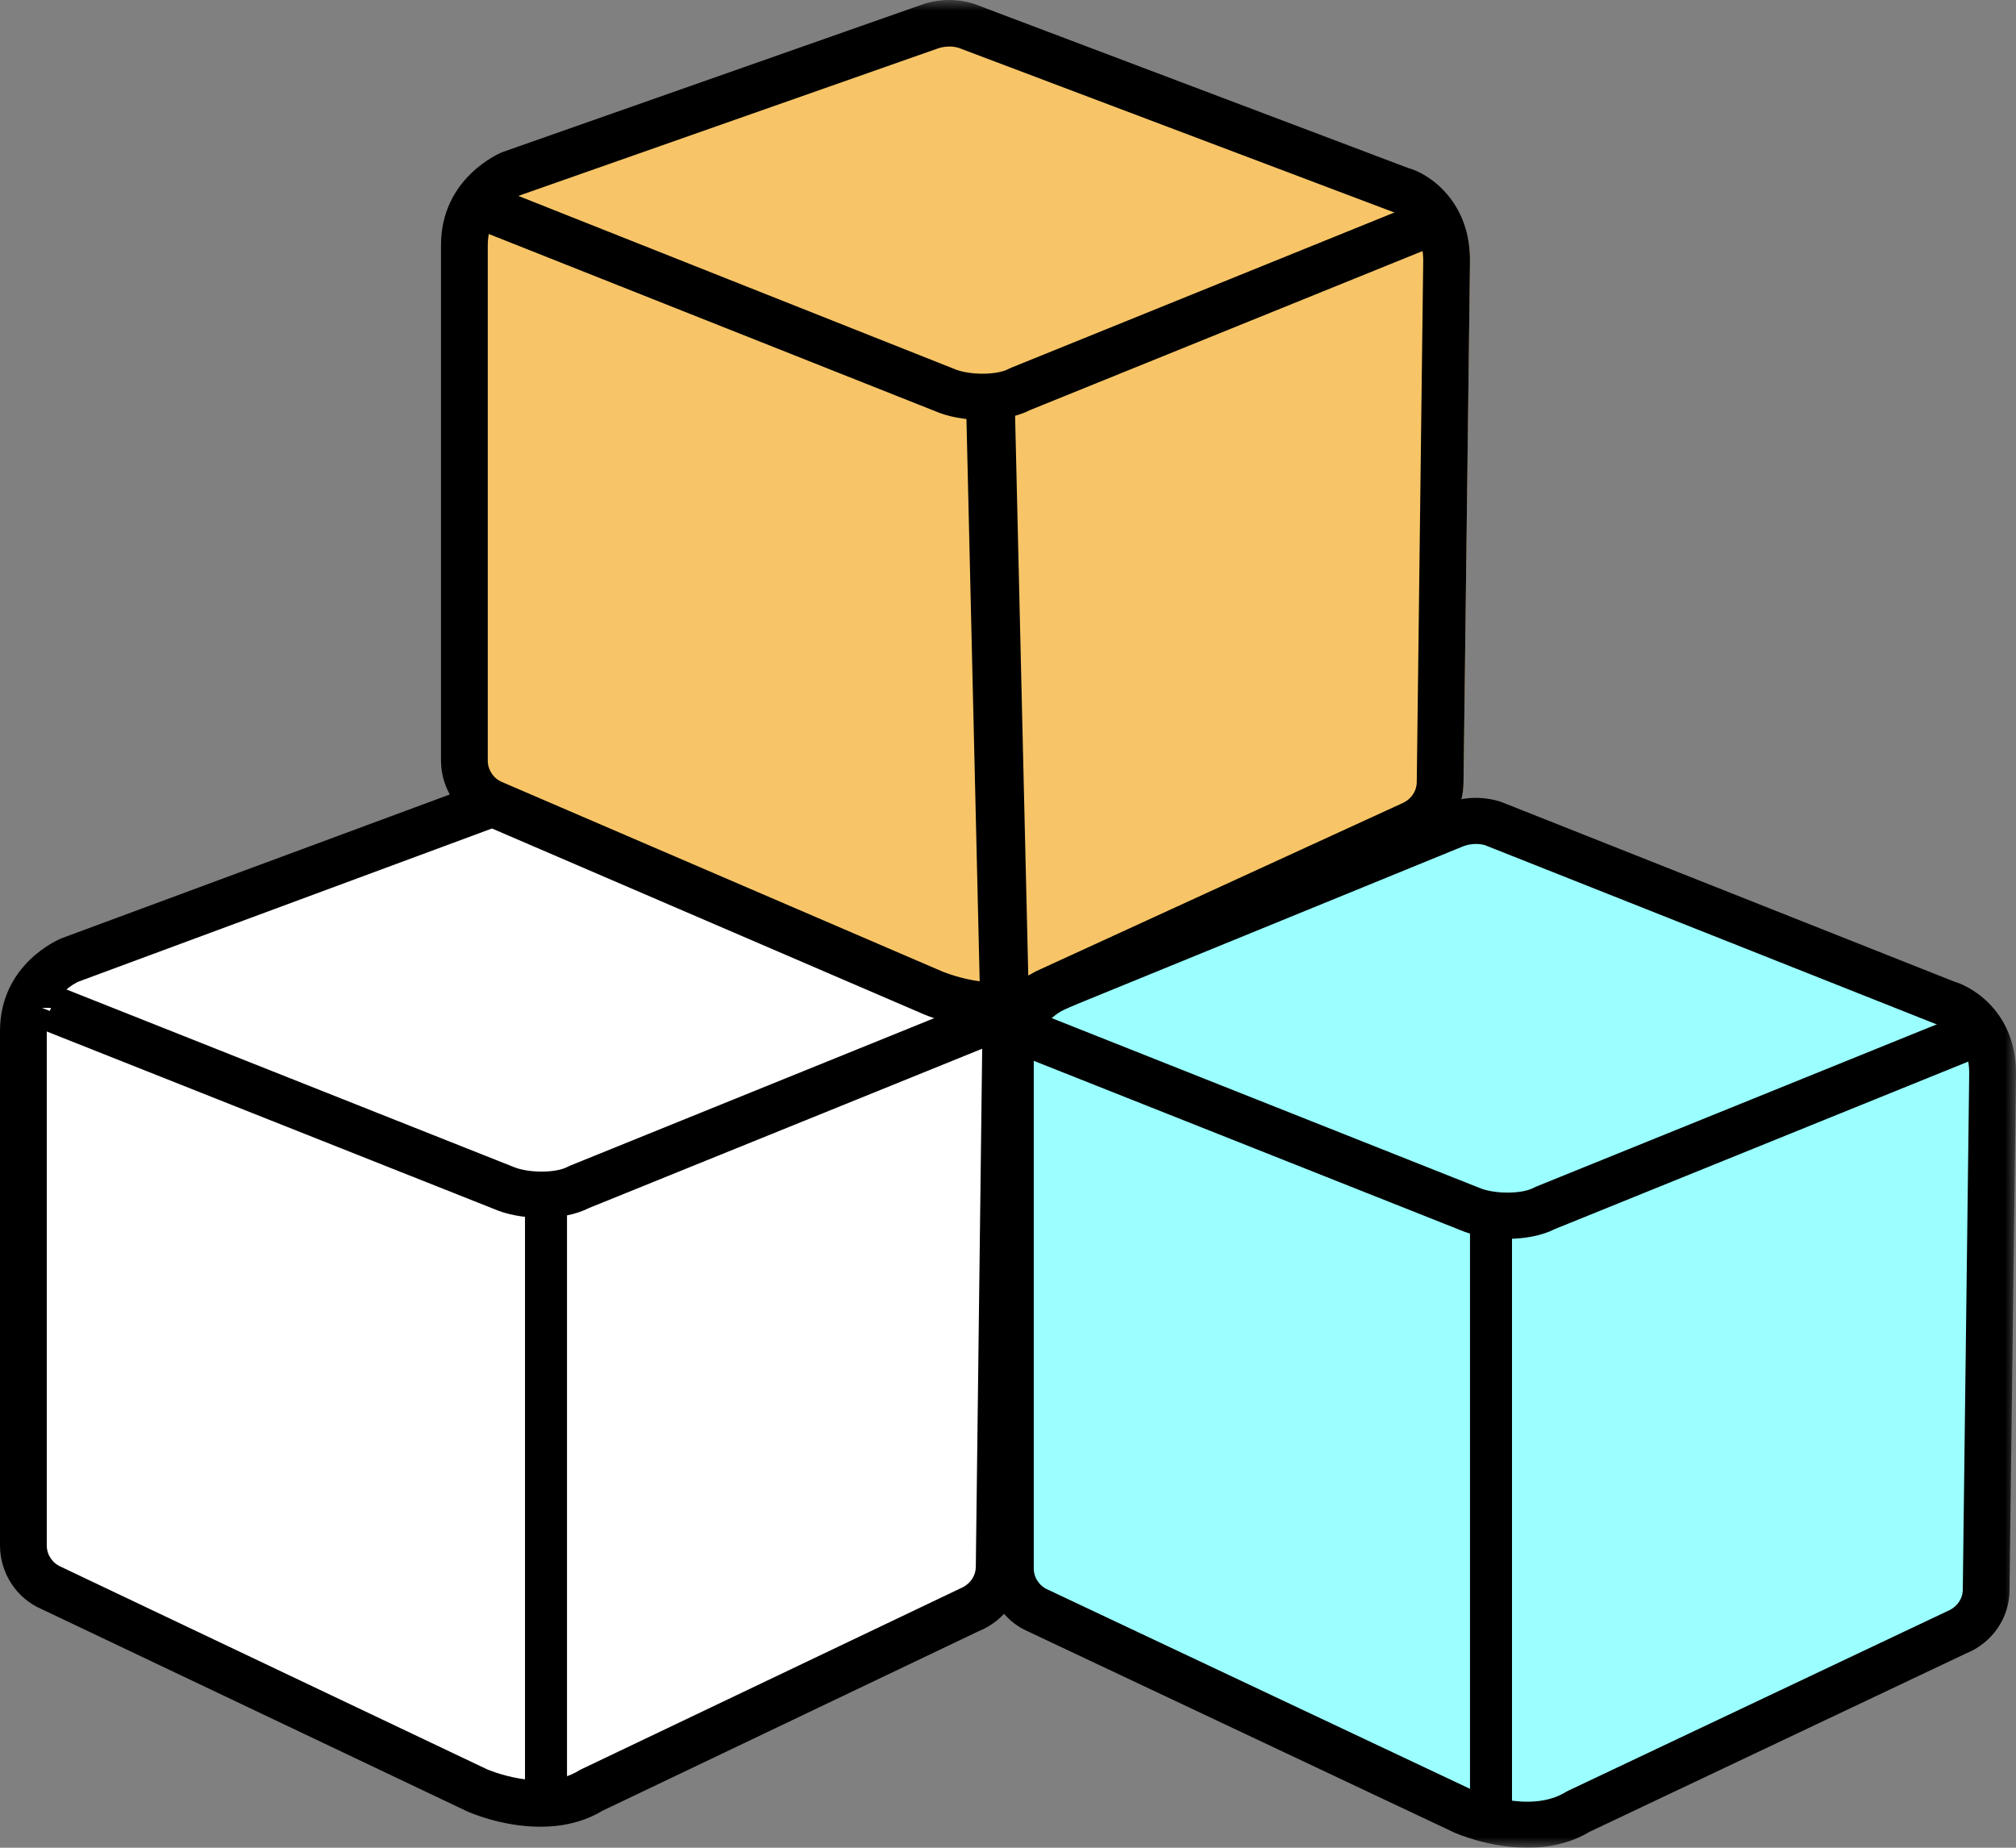 <?xml version="1.0" encoding="UTF-8"?>
<svg width="96px" height="88px" viewBox="0 0 96 88" version="1.1" xmlns="http://www.w3.org/2000/svg" xmlns:xlink="http://www.w3.org/1999/xlink">
    <rect x="0" y="0" width="96" height="88" fill="#808080" stroke="none"/>
    <!-- Generator: Sketch 48.1 (47250) - http://www.bohemiancoding.com/sketch -->
    <title>Page 1</title>
    <desc>Created with Sketch.</desc>
    <defs>
        <polygon id="path-1" points="0 88 96 88 96 0 0 0"></polygon>
    </defs>
    <g id="Enact---Game-Details-Page" stroke="none" stroke-width="1" fill="none" fill-rule="evenodd" transform="translate(-238, -855)">
        <g id="Page-1" transform="translate(238, 855)">
            <path d="M1,49.05 L1,73.652 C1,74.539 1.529,75.339 2.346,75.692 L22.7,85.363 C22.7,85.363 25.872,86.796 28.18,85.363 L46.295,76.723 C47.139,76.383 47.693,75.567 47.693,74.661 L47.998,49.907 C48.071,47.035 45.764,46.41 45.764,46.41 L25.246,38.135 C24.66,37.946 24.016,37.955 23.438,38.163 L3.238,45.643 C3.238,45.643 1,46.547 1,49.05" id="Fill-1" fill="#FFFFFF"></path>
            <path d="M24.408,39.21 C24.216,39.21 24.013,39.241 23.822,39.311 L3.731,46.754 C3.707,46.765 2.227,47.417 2.227,49.107 L2.227,73.602 C2.227,74.043 2.49,74.441 2.898,74.618 L23.188,84.263 C23.192,84.264 25.82,85.413 27.571,84.322 L27.679,84.264 L45.707,75.661 C46.193,75.463 46.467,75.06 46.467,74.607 L46.771,49.947 C46.821,47.966 45.382,47.553 45.368,47.548 L45.242,47.506 L24.823,39.269 C24.702,39.23 24.558,39.21 24.408,39.21 M25.73,87 C23.895,87 22.345,86.313 22.247,86.269 L1.973,76.632 C0.788,76.12 0,74.926 0,73.602 L0,49.107 C0,45.908 2.803,44.739 2.922,44.69 L23.054,37.231 C23.874,36.938 24.769,36.923 25.588,37.19 L46.026,45.432 C47.127,45.765 49.07,47.106 48.998,49.989 L48.694,74.621 C48.694,75.967 47.874,77.175 46.607,77.685 L28.696,86.235 C27.742,86.81 26.697,87 25.73,87" id="Fill-3" fill="#000000"></path>
            <path d="M2,48 L23.503,56.675 C24.44,57.093 26.126,57.139 27.064,56.629 L47,48.42" id="Fill-5" fill="#FFFFFF"></path>
            <path d="M25.793,58 C24.95,58 24.125,57.842 23.534,57.583 L2,49.036 L2.85,47 L24.421,55.563 C25.142,55.876 26.461,55.876 27.026,55.572 L27.135,55.52 L47.135,47.417 L48,49.448 L28.052,57.531 C27.406,57.859 26.591,58 25.793,58" id="Fill-7" fill="#000000"></path>
            <path d="M26,86 L26,57" id="Fill-9" fill="#FFFFFF"></path>
            <mask id="mask-2" fill="white">
                <use xlink:href="#path-1"></use>
            </mask>
            <g id="Clip-12"></g>
            <polygon id="Fill-11" fill="#000000" mask="url(#mask-2)" points="25 86 27 86 27 57 25 57"></polygon>
            <path d="M48,50.333 L48,74.747 C48,75.626 48.529,76.421 49.346,76.771 L69.7,86.368 C69.7,86.368 72.872,87.79 75.178,86.368 L93.295,77.794 C94.139,77.456 94.692,76.647 94.692,75.748 L94.998,51.184 C95.071,48.334 92.764,47.713 92.764,47.713 L71.125,39.134 C70.541,38.947 69.896,38.955 69.319,39.162 L50.238,46.952 C50.238,46.952 48,47.849 48,50.333" id="Fill-13" fill="#9BFFFF" mask="url(#mask-2)"></path>
            <path d="M70.293,40.194 C70.101,40.194 69.897,40.225 69.708,40.293 L50.767,48.034 C50.707,48.059 49.227,48.707 49.227,50.385 L49.227,74.7 C49.227,75.138 49.49,75.532 49.898,75.708 L70.188,85.283 C70.192,85.285 72.821,86.423 74.57,85.342 C74.605,85.321 74.642,85.3 74.678,85.284 L92.707,76.744 C93.192,76.547 93.466,76.147 93.466,75.697 L93.771,51.217 C93.821,49.251 92.382,48.841 92.368,48.836 C92.325,48.826 92.285,48.812 92.245,48.796 L70.712,40.252 C70.59,40.215 70.446,40.194 70.293,40.194 M72.73,88 C70.895,88 69.345,87.318 69.247,87.275 L48.972,77.708 C47.788,77.2 47,76.014 47,74.7 L47,50.385 C47,47.208 49.803,46.047 49.922,45.999 L68.903,38.244 C69.761,37.935 70.656,37.923 71.473,38.188 L93.024,46.736 C94.125,47.065 96.07,48.397 95.998,51.259 L95.693,75.712 C95.693,77.047 94.873,78.246 93.607,78.753 L75.695,87.24 C74.742,87.811 73.697,88 72.73,88" id="Fill-14" fill="#000000" mask="url(#mask-2)"></path>
            <path d="M71.793,59 C70.95,59 70.125,58.842 69.534,58.583 L48,50.036 L48.85,48 L70.421,56.563 C71.142,56.878 72.459,56.874 73.025,56.573 L73.134,56.52 L93.135,48.417 L94,50.448 L74.051,58.531 C73.405,58.859 72.591,59 71.793,59" id="Fill-15" fill="#000000" mask="url(#mask-2)"></path>
            <path d="M71,87 L71,58" id="Fill-16" fill="#FFFFFF" mask="url(#mask-2)"></path>
            <polygon id="Fill-17" fill="#000000" mask="url(#mask-2)" points="70 87 72 87 72 58 70 58"></polygon>
            <path d="M23,11.612 L23,36.275 C23,37.164 23.529,37.968 24.346,38.321 L45.357,47.361 C45.357,47.361 48.528,48.798 50.835,47.361 L68.295,39.355 C69.139,39.012 69.692,38.196 69.692,37.287 L69.998,12.472 C70.071,9.593 67.764,8.966 67.764,8.966 L47.059,1.136 C46.473,0.946 45.829,0.955 45.251,1.164 L25.238,8.197 C25.238,8.197 23,9.103 23,11.612" id="Fill-18" fill="#F7C567" mask="url(#mask-2)"></path>
            <path d="M45.212,2.216 C45.021,2.216 44.822,2.248 44.635,2.316 L24.712,9.32 C24.707,9.324 23.227,9.978 23.227,11.673 L23.227,36.222 C23.227,36.664 23.49,37.064 23.896,37.241 L44.803,46.239 C44.846,46.259 47.478,47.405 49.224,46.316 C49.264,46.292 49.305,46.269 49.349,46.25 L66.723,38.279 C67.192,38.088 67.465,37.684 67.465,37.23 L67.771,12.514 C67.821,10.527 66.382,10.114 66.368,10.109 L45.66,2.283 C45.523,2.239 45.371,2.216 45.212,2.216 M47.383,49 C45.549,49 43.999,48.312 43.9,48.268 L23.011,39.278 C21.788,38.747 21,37.549 21,36.222 L21,11.673 C21,8.465 23.802,7.293 23.922,7.245 L43.887,0.225 C44.687,-0.061 45.58,-0.076 46.401,0.19 L67.055,8.001 C68.039,8.262 70.073,9.602 69.998,12.556 L69.692,37.245 C69.692,38.591 68.874,39.803 67.607,40.316 L50.34,48.239 C49.389,48.81 48.346,49 47.383,49" id="Fill-19" fill="#000000" mask="url(#mask-2)"></path>
            <path d="M46.791,20 C45.948,20 45.124,19.842 44.534,19.583 L23,11.035 L23.85,9 L45.421,17.563 C46.142,17.878 47.458,17.873 48.025,17.572 L48.134,17.52 L68.135,9.417 L69,11.447 L49.051,19.53 C48.405,19.858 47.589,20 46.791,20" id="Fill-20" fill="#000000" mask="url(#mask-2)"></path>
            <path d="M47.587,48 L47,19" id="Fill-21" fill="#FFFFFF" mask="url(#mask-2)"></path>
            <polygon id="Fill-22" fill="#000000" mask="url(#mask-2)" points="46.681 48 46 19.051 48.319 19 49 47.949"></polygon>
        </g>
    </g>
</svg>